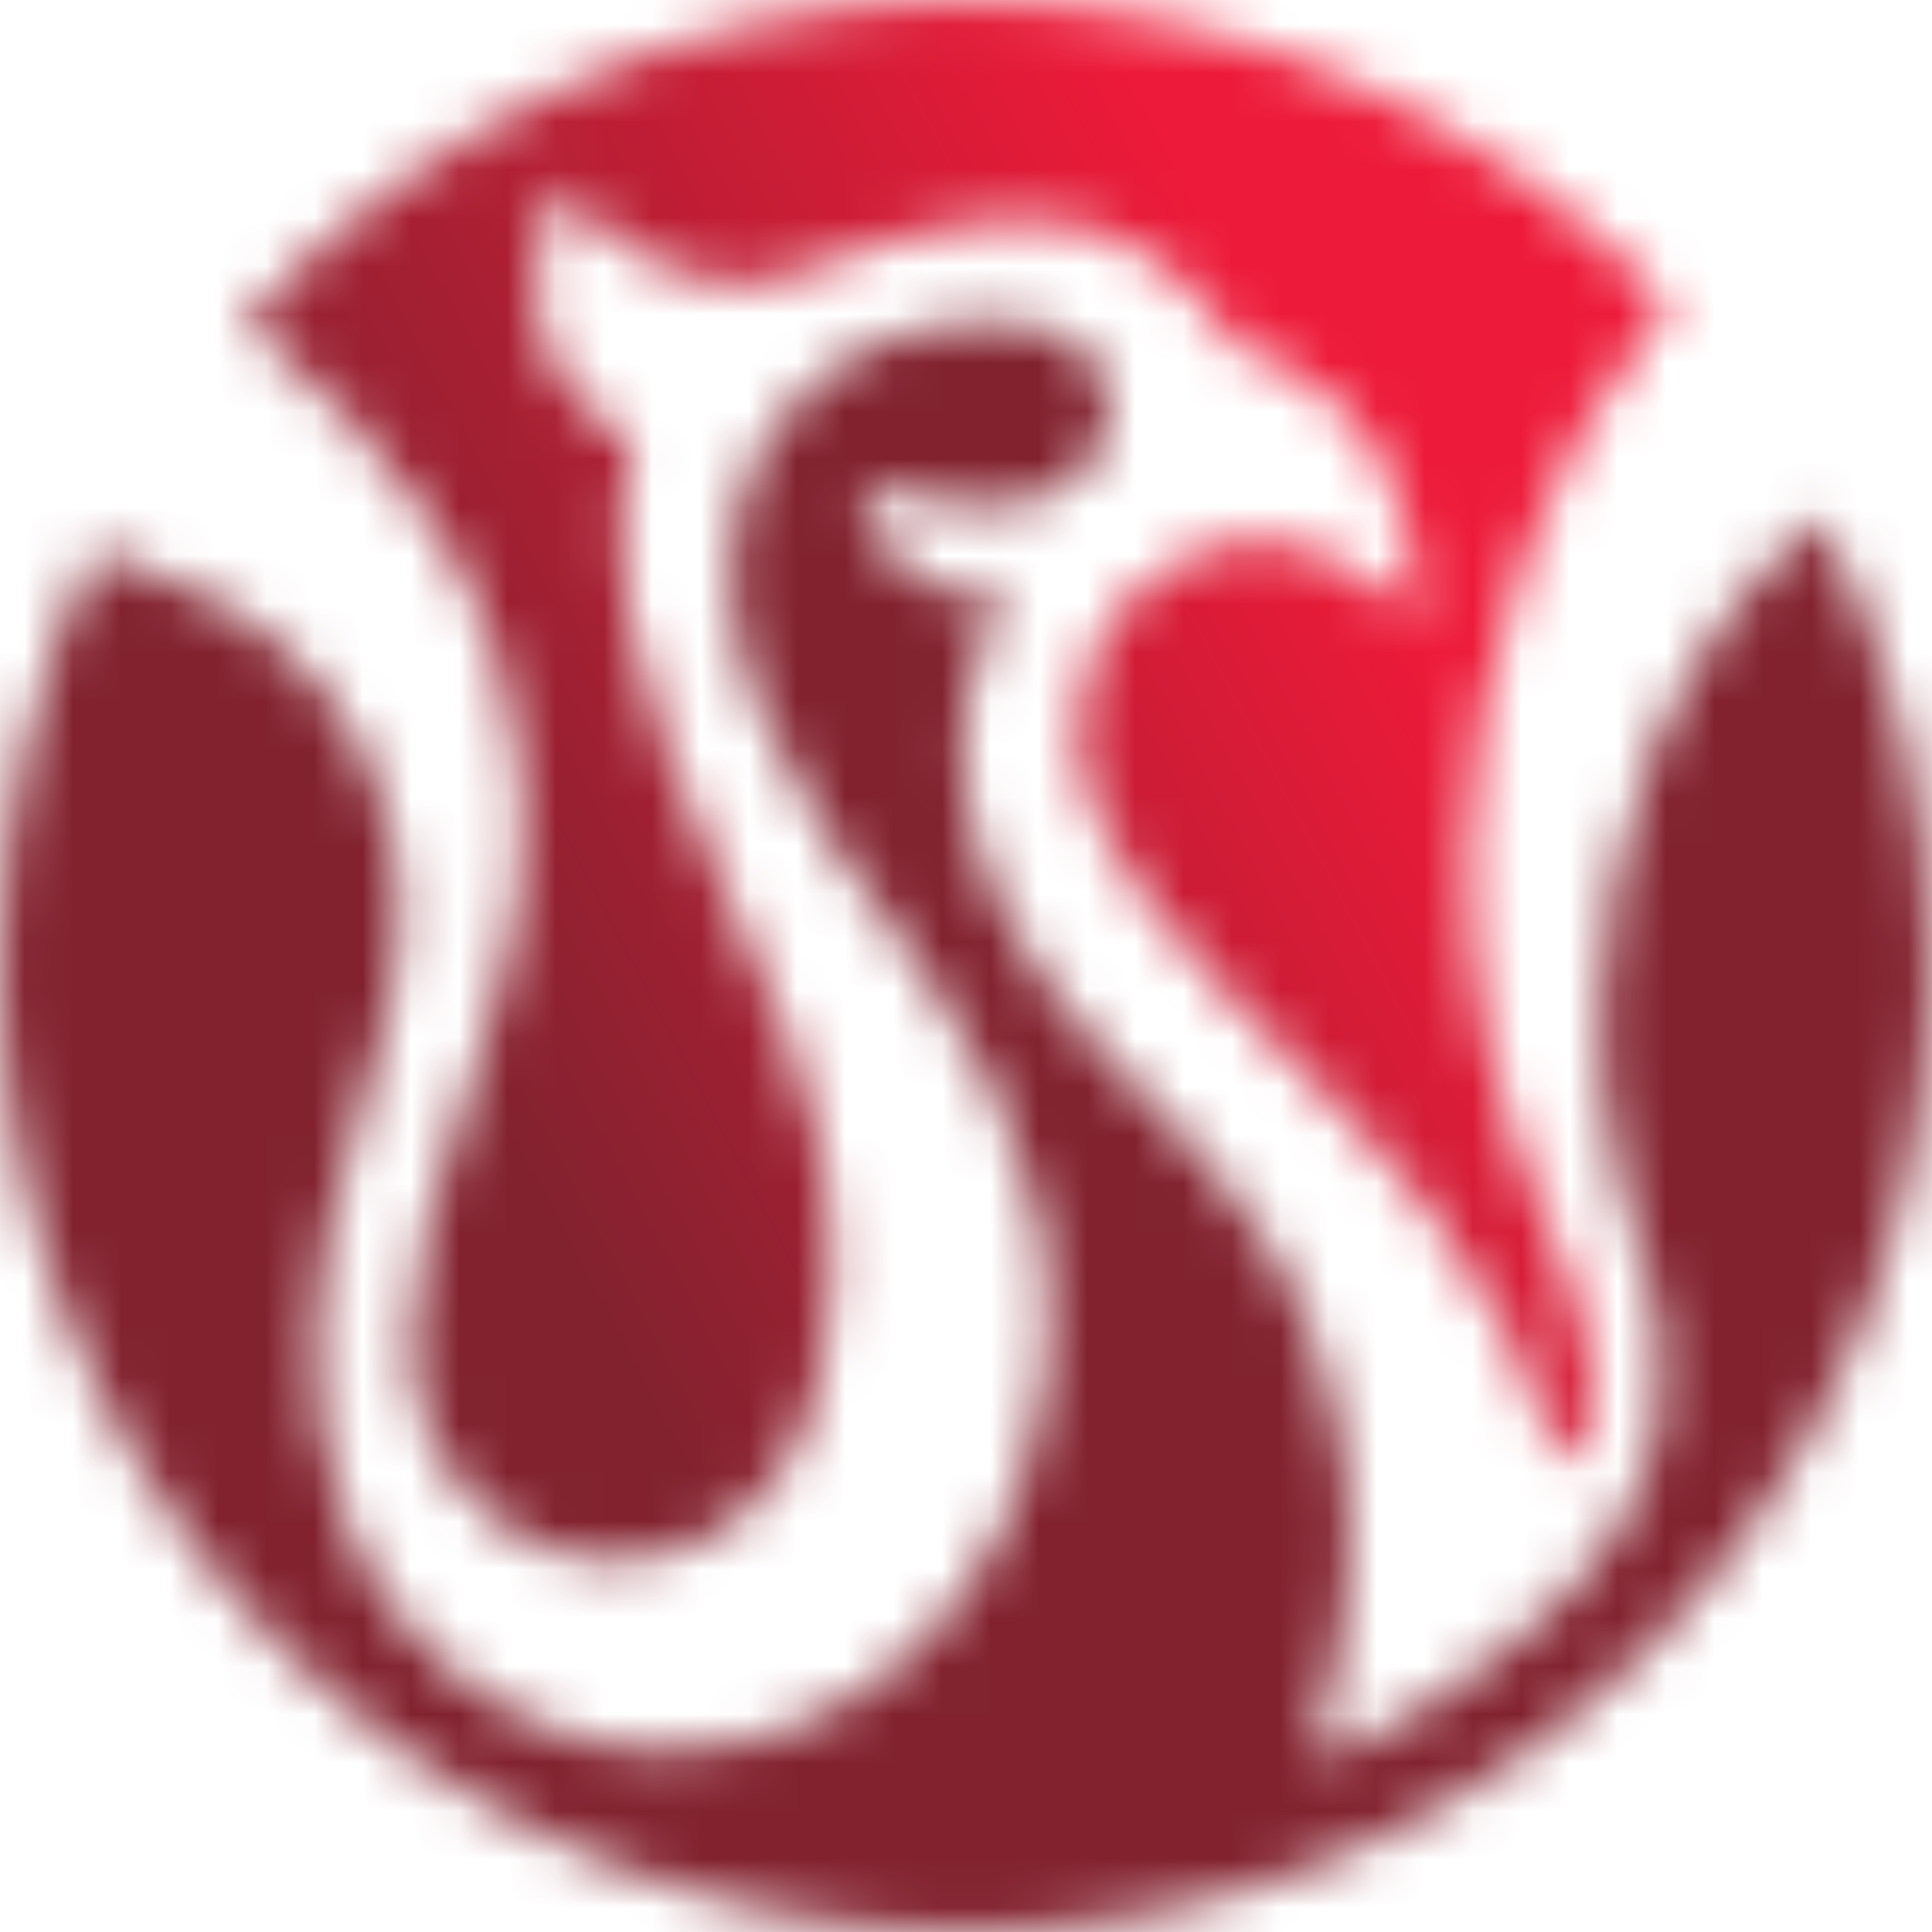 <svg width="40" height="40" viewBox="0 0 40 40" fill="none" xmlns="http://www.w3.org/2000/svg">
<mask id="mask0_5_7550" style="mask-type:luminance" maskUnits="userSpaceOnUse" x="5" y="0" width="30" height="33">
<path d="M19.987 0C14.04 0 8.694 2.599 5.034 6.72C5.086 6.755 9.111 9.615 10.319 13.736C11.371 17.005 10.554 19.744 10.154 21.091C9.989 21.604 9.841 22.073 9.711 22.491C8.902 24.977 8.572 26.012 8.511 27.664V27.716C8.45 30.202 10.302 32.271 12.641 32.332C14.145 32.367 15.527 31.576 16.336 30.228C17.674 27.681 17.162 24.612 16.97 23.725V23.699C16.97 23.699 16.962 23.665 16.953 23.638V23.621C16.596 22.108 15.996 20.491 15.223 18.944C14.066 16.44 13.354 14.44 13.041 12.815C12.78 11.432 12.789 10.293 13.075 9.146C10.615 7.633 10.963 5.486 11.389 4.338L11.554 3.886L11.563 3.86L11.58 3.817H11.589C11.589 3.817 12.423 5.008 13.858 5.564C14.006 5.616 14.153 5.668 14.31 5.703C14.519 5.755 14.736 5.799 14.945 5.825C15.127 5.842 15.31 5.851 15.501 5.851C15.536 5.851 15.562 5.851 15.597 5.851C16.057 5.816 16.527 5.668 16.779 5.573C16.788 5.573 16.823 5.555 16.779 5.573L16.962 5.494C18.631 4.842 21.708 3.86 23.777 5.303C24.951 6.033 25.516 7.094 25.516 7.094C28.802 8.32 29.116 10.589 29.315 12.093L29.402 12.754L28.863 12.363C27.811 11.571 26.977 11.198 26.229 11.18H26.16C25.603 11.18 24.968 11.337 24.456 11.598C22.76 12.476 22.473 14.032 22.465 14.049C21.934 15.97 22.665 17.64 25.282 20.456C25.316 20.491 28.985 24.108 29.715 25.247C30.906 26.829 31.724 28.403 32.141 29.907C32.141 29.915 32.167 29.976 32.21 30.037C32.21 30.037 32.332 30.202 32.489 30.202C32.576 30.202 32.663 30.15 32.749 30.037C33.193 29.176 32.949 27.881 32.663 26.942C32.515 26.473 31.993 25.212 31.984 25.203V25.186C31.984 25.186 31.967 25.151 31.958 25.134C30.889 22.673 30.359 20.022 30.428 17.483C30.48 15.675 30.793 13.884 31.384 12.18C31.463 11.902 31.558 11.606 31.671 11.319C31.671 11.319 31.689 11.276 31.724 11.189C32.271 9.754 32.889 8.711 33.141 8.337C33.558 7.642 34.019 6.92 34.549 6.303C30.906 2.426 25.734 0.009 19.987 0.009V0Z" fill="white"/>
</mask>
<g mask="url(#mask0_5_7550)">
<path d="M28.045 -12.232L-8.386 7.138L11.54 44.613L47.971 25.242L28.045 -12.232Z" fill="url(#paint0_linear_5_7550)"/>
</g>
<mask id="mask1_5_7550" style="mask-type:luminance" maskUnits="userSpaceOnUse" x="16" y="5" width="1" height="1">
<path d="M16.77 5.59C16.744 5.599 16.753 5.599 16.77 5.59V5.59Z" fill="white"/>
</mask>
<g mask="url(#mask1_5_7550)">
<path d="M16.772 5.574L16.749 5.586L16.761 5.609L16.784 5.597L16.772 5.574Z" fill="url(#paint1_linear_5_7550)"/>
</g>
<mask id="mask2_5_7550" style="mask-type:luminance" maskUnits="userSpaceOnUse" x="0" y="6" width="40" height="34">
<path d="M15.736 9.319C13.901 13.006 16.631 16.709 18.622 19.422L18.744 19.578C19.057 20.004 19.344 20.448 19.622 20.926C20.265 21.908 21.1 23.43 21.474 25.099L21.491 25.142C21.491 25.142 21.491 25.168 21.491 25.186C21.491 25.194 21.491 25.203 21.491 25.22C21.517 25.325 21.535 25.446 21.561 25.585C21.561 25.62 21.569 25.646 21.578 25.681V25.707C21.717 26.472 21.752 27.255 21.691 28.029C21.674 28.281 21.639 28.55 21.587 28.828C21.317 30.871 20.404 32.749 18.996 34.114C17.587 35.488 15.779 36.244 13.919 36.244C13.849 36.244 13.788 36.244 13.736 36.244C13.719 36.244 13.693 36.244 13.675 36.244C13.658 36.244 13.649 36.244 13.632 36.244C10.998 36.227 9.155 34.453 9.137 34.436V34.418C8.19 33.619 7.494 32.584 7.12 31.428C6.051 28.637 6.772 25.551 6.781 25.516C6.972 24.508 7.268 23.56 7.529 22.725C7.929 21.421 8.311 20.204 8.285 19.039V19.03V19.013C8.285 18.952 8.285 18.9 8.285 18.848C8.285 16.579 7.225 14.414 5.46 13.066C4.964 12.701 3.851 11.997 1.956 11.38C0.704 13.997 0 16.918 0 20.004C0 31.045 8.955 40 19.996 40C31.037 40 39.983 31.045 39.983 20.004C39.983 16.64 39.157 13.475 37.688 10.693C37.192 11.11 35.566 12.588 34.48 14.962C34.375 15.197 34.288 15.414 34.201 15.614C34.201 15.623 34.201 15.64 34.193 15.649C33.549 17.292 33.202 19.022 33.158 20.804C33.141 21.395 33.158 21.995 33.21 22.586C33.254 23.064 33.358 23.647 33.514 24.334C33.741 25.255 34.045 26.238 34.132 26.516C34.453 27.463 35.236 30.784 31.663 33.74L31.611 33.784C31.202 34.132 30.767 34.471 30.341 34.775C30.037 34.983 29.707 35.192 29.341 35.418C29.246 35.488 29.142 35.549 29.055 35.609C28.62 35.862 28.185 36.105 27.733 36.314C27.637 36.348 27.577 36.366 27.516 36.366C27.429 36.366 27.359 36.34 27.316 36.279C27.238 36.175 27.264 36.018 27.281 35.94L27.299 35.896C28.698 31.489 27.594 28.098 26.42 26.029C25.768 24.96 24.864 23.934 24.386 23.412L24.36 23.386C24.247 23.273 24.143 23.16 24.03 23.047L23.969 22.986C23.586 22.586 23.186 22.169 22.795 21.743C21.917 20.787 21.221 19.787 20.717 18.77C19.744 16.727 19.848 15.057 20.117 14.014C20.352 13.075 20.752 12.467 20.883 12.284C20.709 12.301 20.552 12.31 20.387 12.31C17.996 12.31 17.857 10.067 17.848 10.041V9.998L18.3 10.137C18.3 10.137 19.265 10.432 20.274 10.467C20.943 10.484 21.474 10.38 21.856 10.171C22.595 9.824 22.969 9.241 23.004 8.459C22.917 7.32 22.021 6.816 21.221 6.711C21.004 6.685 20.778 6.668 20.561 6.659C20.509 6.659 20.448 6.659 20.396 6.659C17.135 6.659 15.797 9.233 15.736 9.337V9.319Z" fill="white"/>
</mask>
<g mask="url(#mask2_5_7550)">
<path d="M31.16 -9.928L-13.83 13.993L8.802 56.557L53.792 32.636L31.16 -9.928Z" fill="url(#paint2_linear_5_7550)"/>
</g>
<defs>
<linearGradient id="paint0_linear_5_7550" x1="5.884" y1="23.801" x2="35.598" y2="8.002" gradientUnits="userSpaceOnUse">
<stop stop-color="#82222F"/>
<stop offset="0.12" stop-color="#82222F"/>
<stop offset="0.77" stop-color="#ED1A39"/>
<stop offset="1" stop-color="#ED1A39"/>
</linearGradient>
<linearGradient id="paint1_linear_5_7550" x1="17.492" y1="5.799" x2="17.507" y2="5.79" gradientUnits="userSpaceOnUse">
<stop stop-color="#82222F"/>
<stop offset="0.12" stop-color="#82222F"/>
<stop offset="0.77" stop-color="#ED1A39"/>
<stop offset="1" stop-color="#ED1A39"/>
</linearGradient>
<linearGradient id="paint2_linear_5_7550" x1="923.369" y1="-457.523" x2="958.68" y2="-476.298" gradientUnits="userSpaceOnUse">
<stop stop-color="#82222F"/>
<stop offset="0.12" stop-color="#82222F"/>
<stop offset="0.77" stop-color="#ED1A39"/>
<stop offset="1" stop-color="#ED1A39"/>
</linearGradient>
</defs>
</svg>
